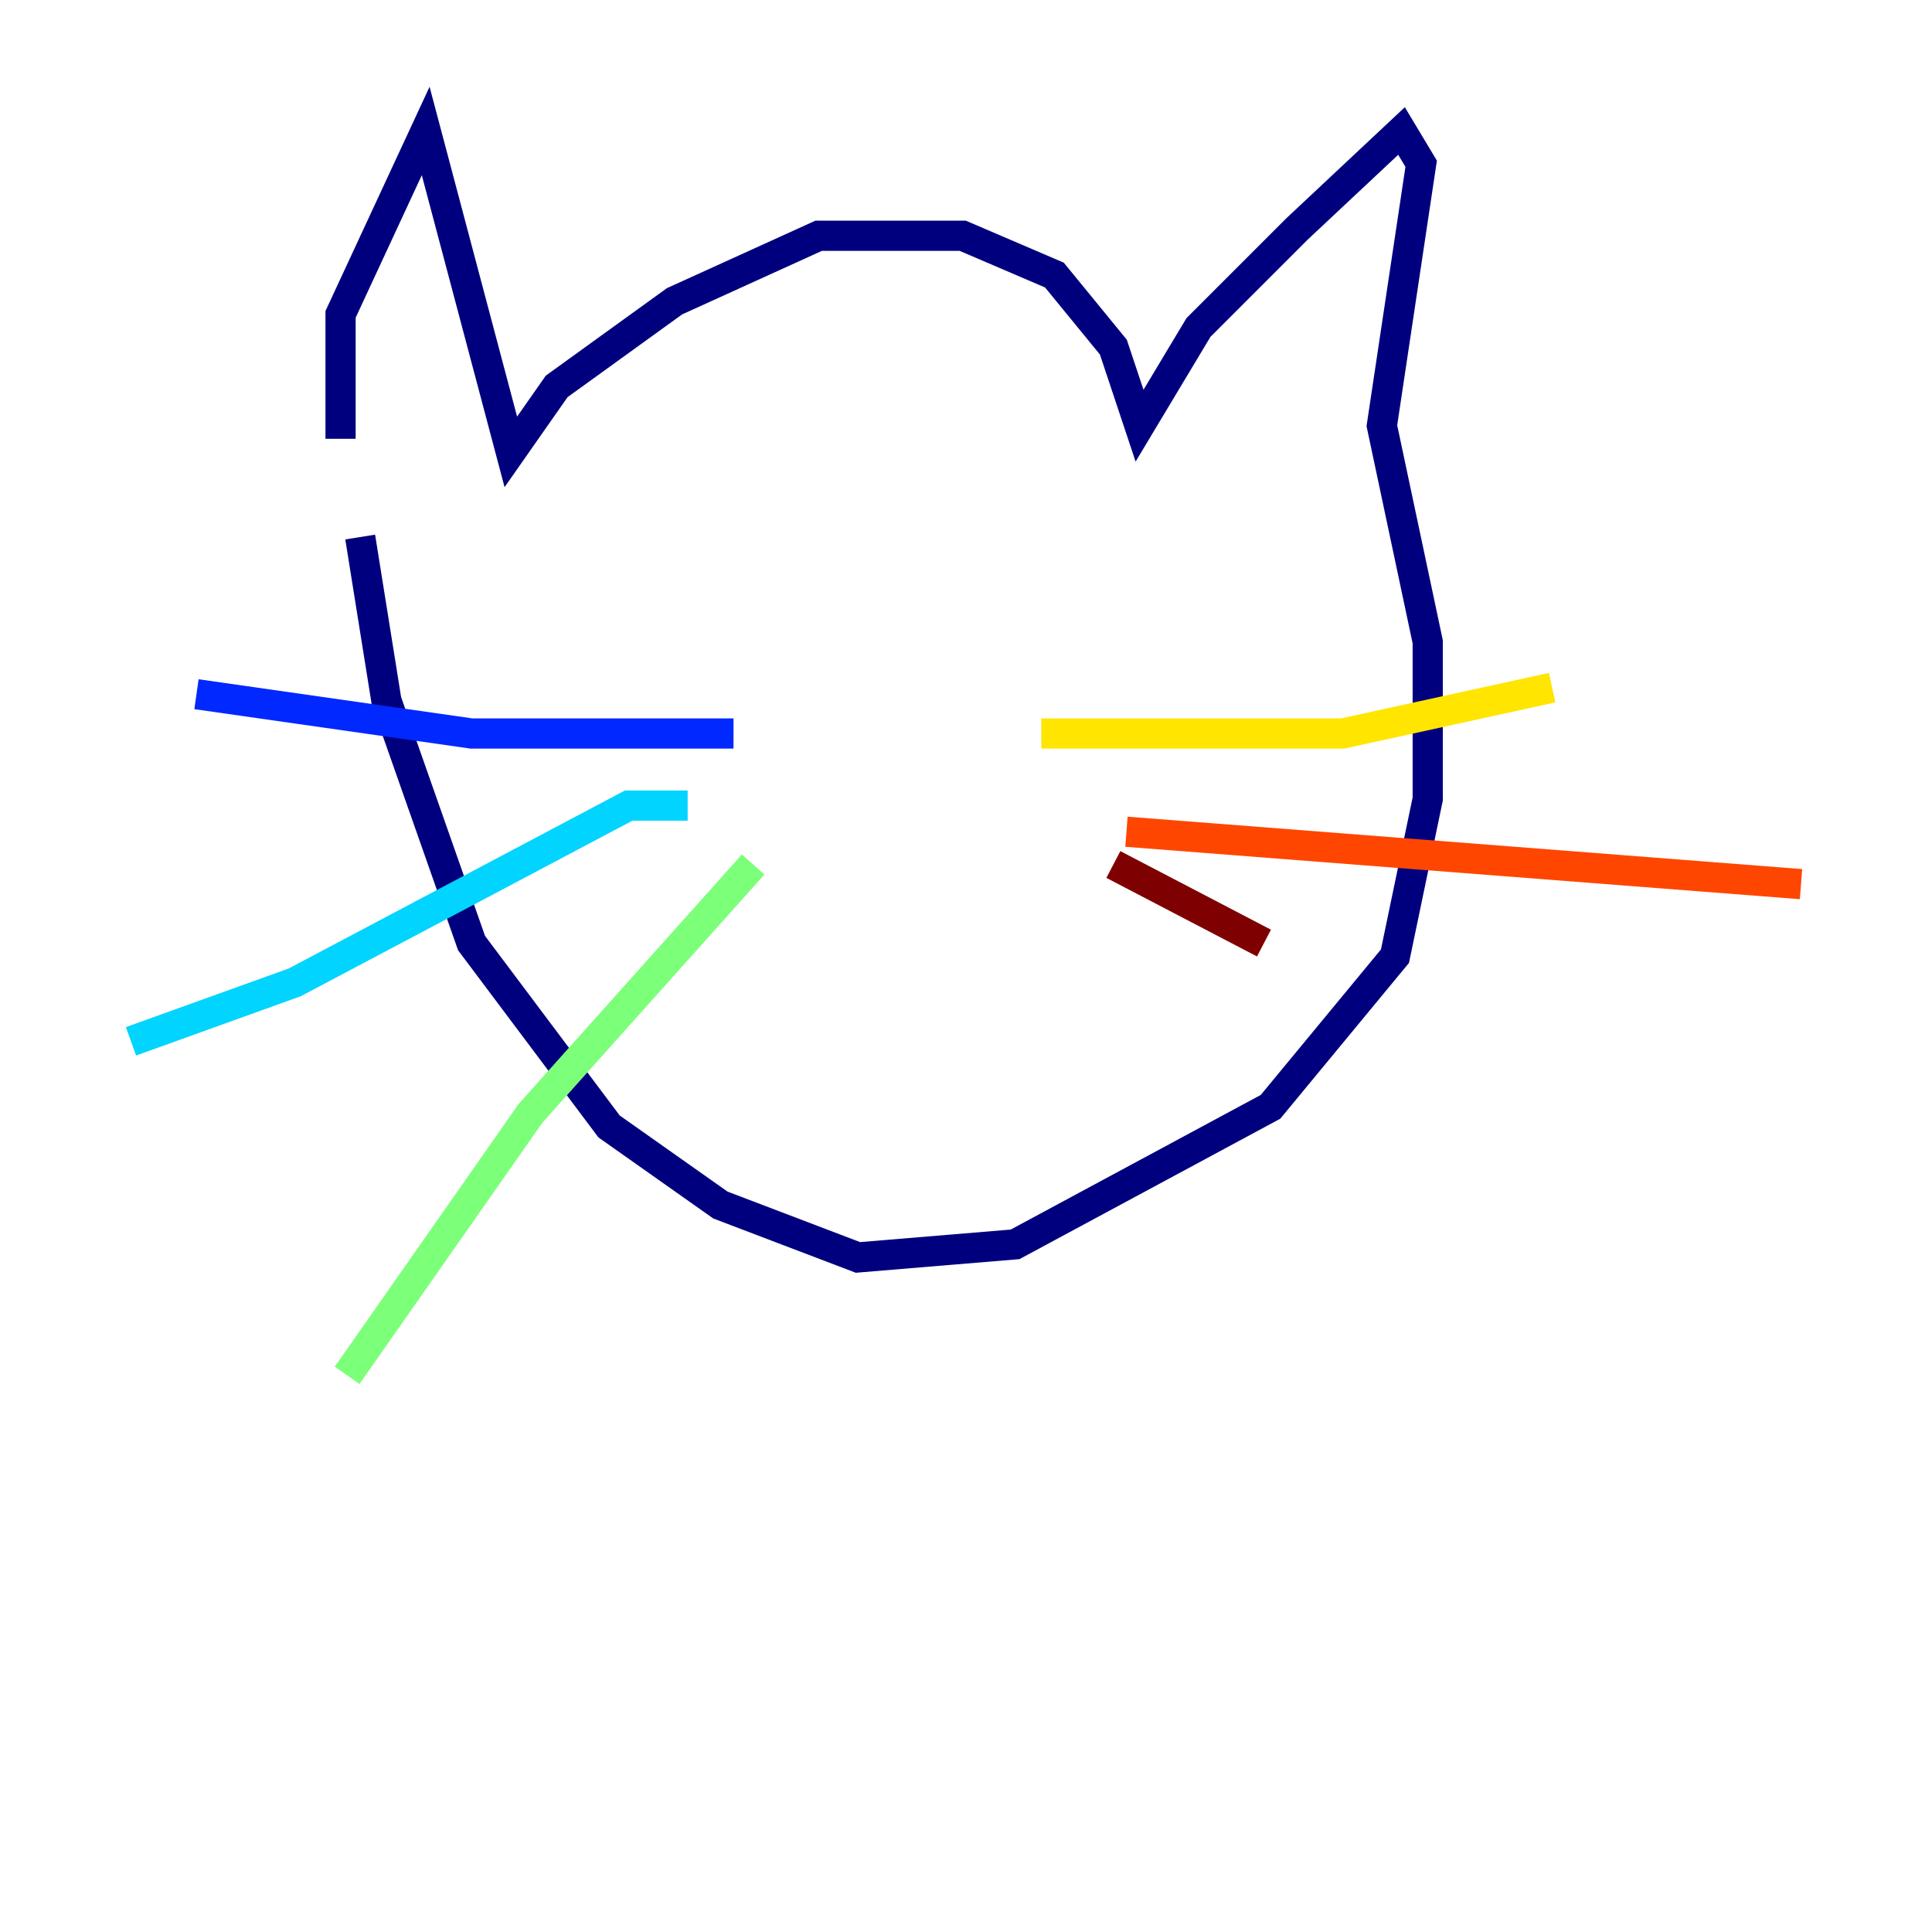 <?xml version="1.0" encoding="utf-8" ?>
<svg baseProfile="tiny" height="128" version="1.2" viewBox="0,0,128,128" width="128" xmlns="http://www.w3.org/2000/svg" xmlns:ev="http://www.w3.org/2001/xml-events" xmlns:xlink="http://www.w3.org/1999/xlink"><defs /><polyline fill="none" points="22.563,29.071 22.563,20.827 28.203,8.678 33.844,29.939 36.881,25.6 44.691,19.959 54.237,15.62 63.783,15.62 69.858,18.224 73.763,22.997 75.498,28.203 79.403,21.695 85.912,15.186 92.854,8.678 94.156,10.848 91.552,28.203 94.59,42.522 94.59,52.936 92.42,63.349 84.176,73.329 67.254,82.441 56.841,83.308 47.729,79.837 40.352,74.63 31.241,62.481 25.6,46.427 23.864,35.58" stroke="#00007f" stroke-width="2" /><polyline fill="none" points="48.597,48.597 31.241,48.597 13.017,45.993" stroke="#0028ff" stroke-width="2" /><polyline fill="none" points="45.559,53.37 41.654,53.37 19.525,65.085 8.678,68.99" stroke="#00d4ff" stroke-width="2" /><polyline fill="none" points="49.898,57.275 35.146,73.763 22.997,91.119" stroke="#7cff79" stroke-width="2" /><polyline fill="none" points="68.99,48.597 88.949,48.597 102.834,45.559" stroke="#ffe500" stroke-width="2" /><polyline fill="none" points="74.63,55.105 119.322,58.576" stroke="#ff4600" stroke-width="2" /><polyline fill="none" points="73.763,57.275 83.742,62.481" stroke="#7f0000" stroke-width="2" /></svg>